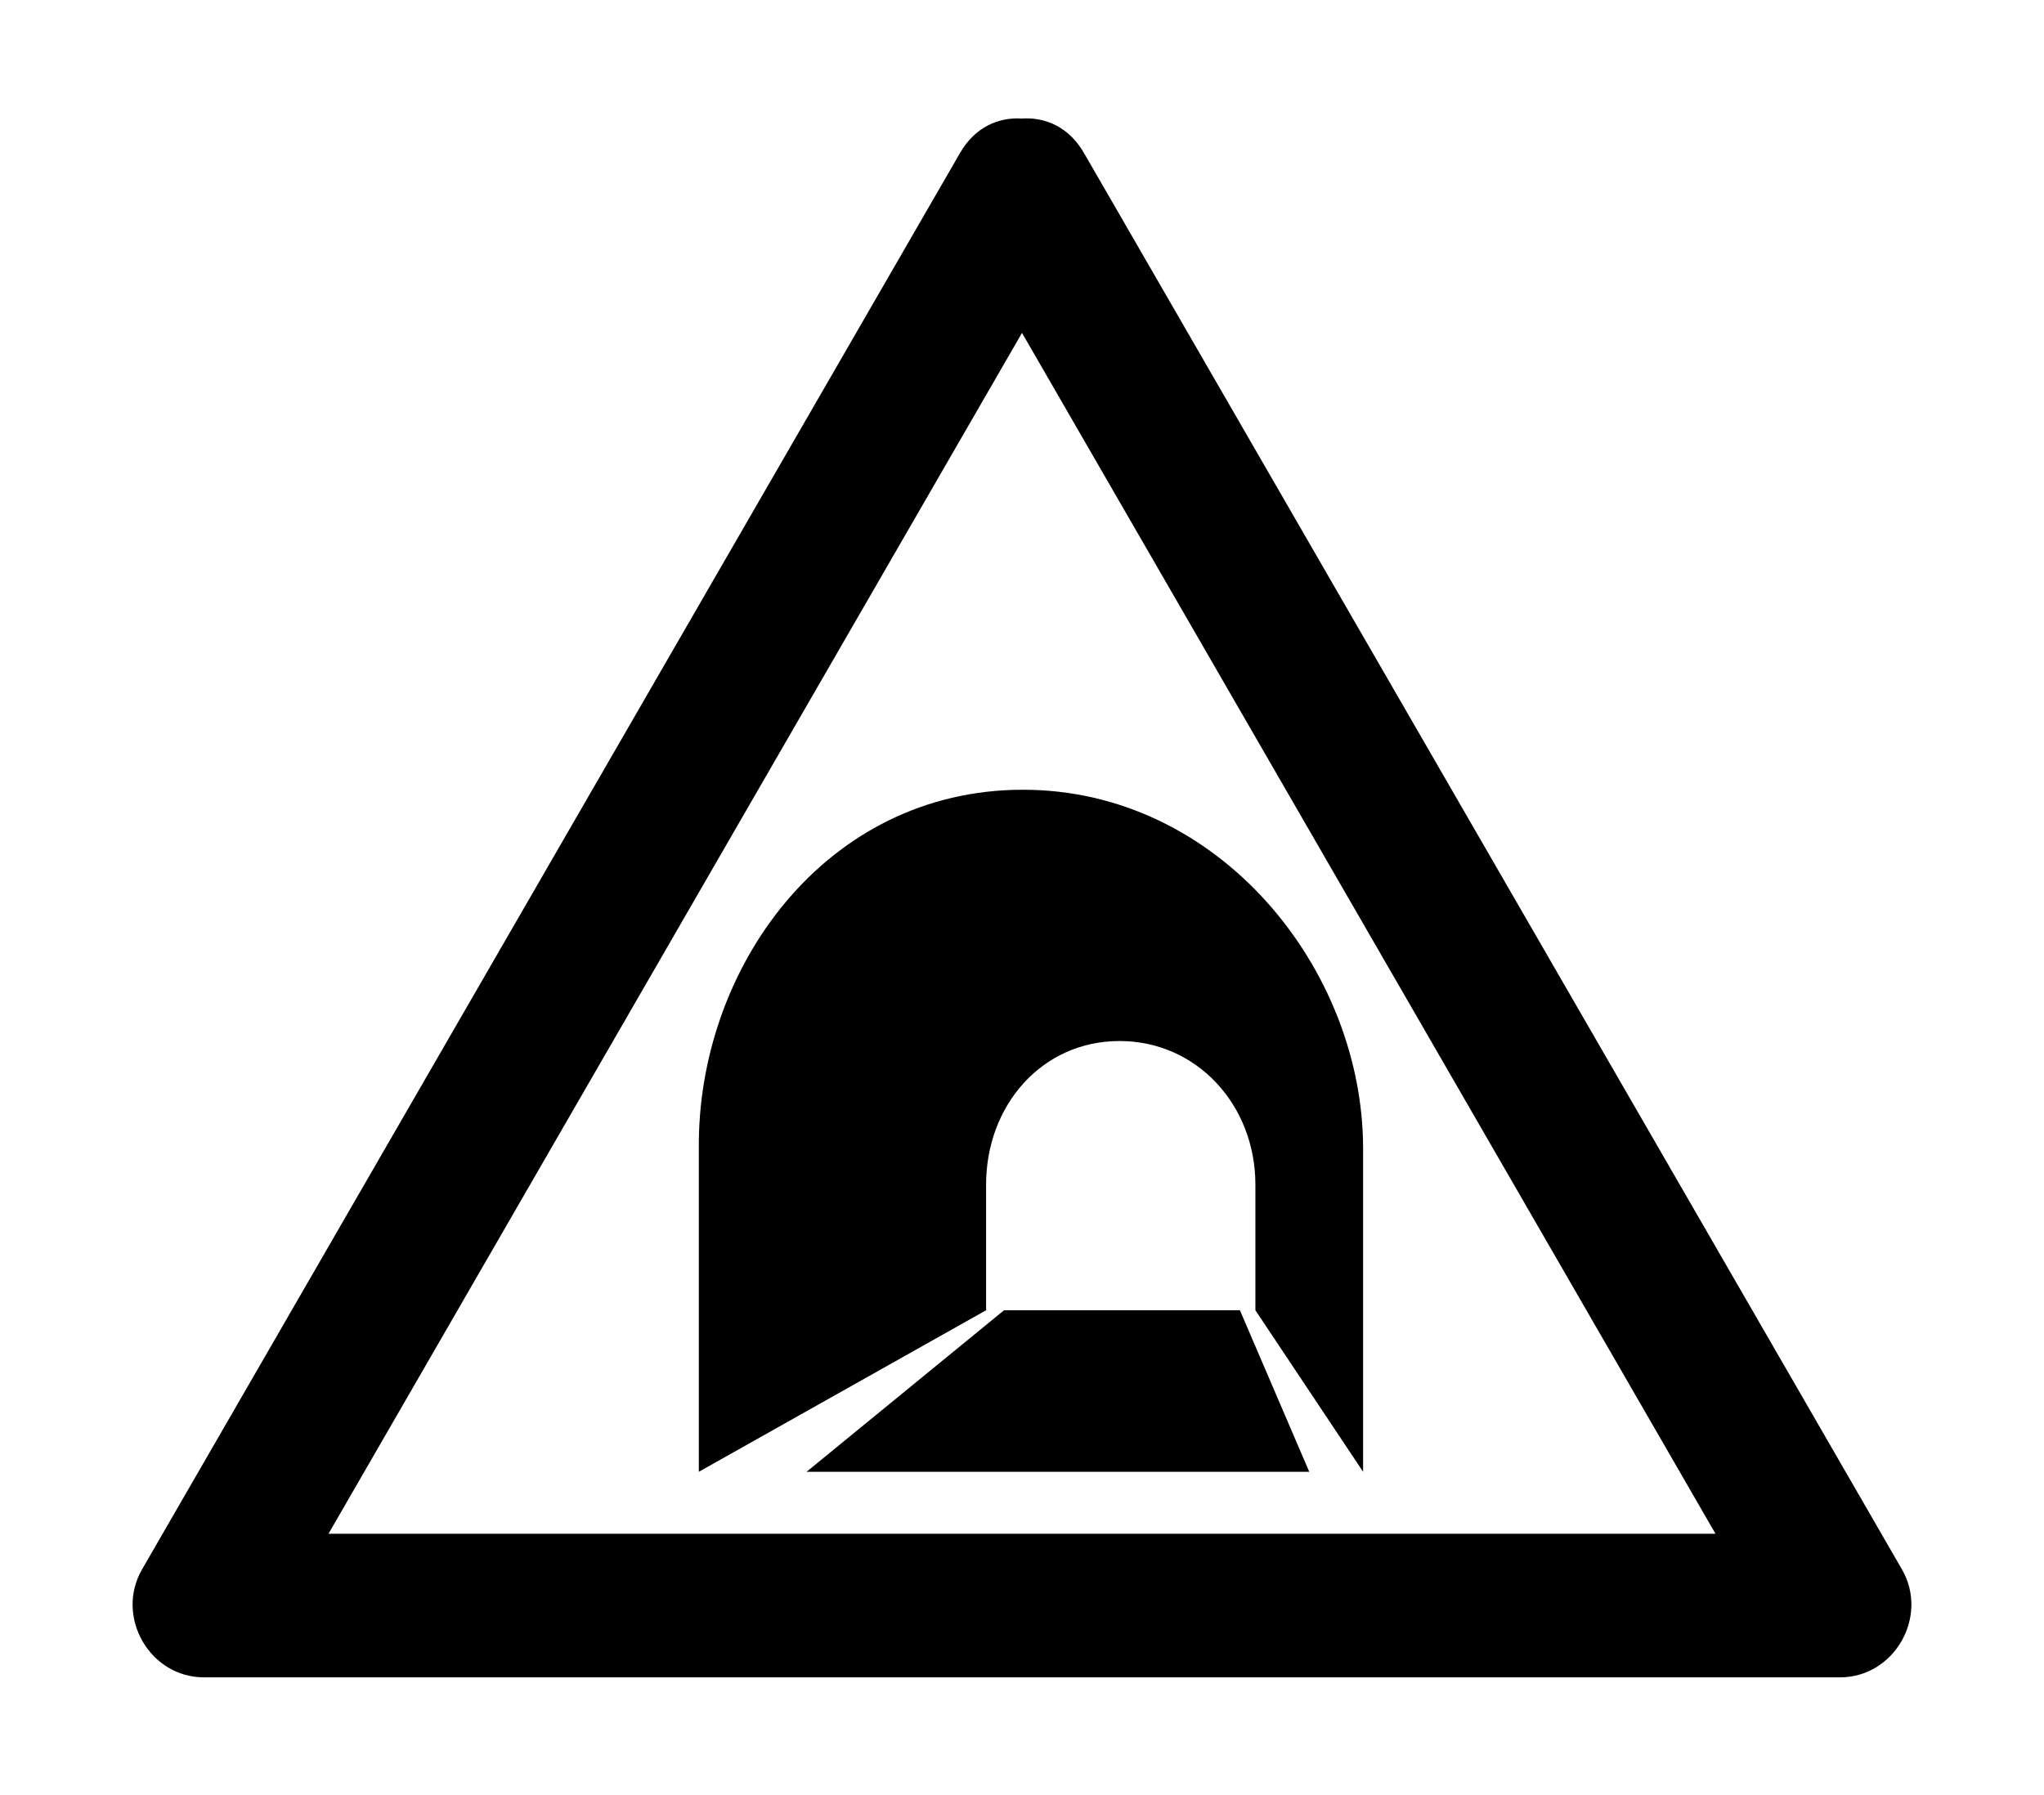 <?xml version="1.0" ?>
<svg xmlns="http://www.w3.org/2000/svg" xmlns:ev="http://www.w3.org/2001/xml-events" xmlns:xlink="http://www.w3.org/1999/xlink" baseProfile="full" enable-background="new 0 0 100 100" height="527px" version="1.1" viewBox="0 0 100 100" width="600px" x="0px" xml:space="preserve" y="0px">
	<defs/>
	<path d="M 99.012,87.435 C 83.825,61.132 68.64,34.83 53.454,8.527 C 52.607,7.06 51.293,6.522 50.0,6.604 C 48.708,6.523 47.393,7.06 46.546,8.527 C 31.361,34.83 16.175,61.132 0.988,87.435 C -0.527,90.059 1.398,93.454 4.442,93.454 C 34.814,93.454 65.185,93.454 95.557,93.454 C 98.602,93.453 100.526,90.059 99.012,87.435 M 50.0,18.547 C 62.876,40.85 75.753,63.151 88.629,85.453 C 62.876,85.453 37.124,85.453 11.371,85.453 C 24.248,63.151 37.124,40.85 50.0,18.547"/>
	<path d="M 32.0,82.0 L 48.0,73.0 L 48.0,66.0 C 48.0,61.582 51.11,58.0 55.432,58.0 C 59.754,58.0 63.0,61.582 63.0,66.0 L 63.0,73.0 L 69.0,82.0 L 69.0,64.0 L 69.0,64.0 C 68.998,54.0 61.0,44.0 50.052,44.0 C 39.0,44.0 31.899,54.0 32.0,64.0"/>
	<path d="M 62.138,73.0 L 49.0,73.0 L 38.0,82.0 L 66.0,82.0 L 62.138,73.0" points="62.138,73 49,73 38,82 66,82  "/>
</svg>
